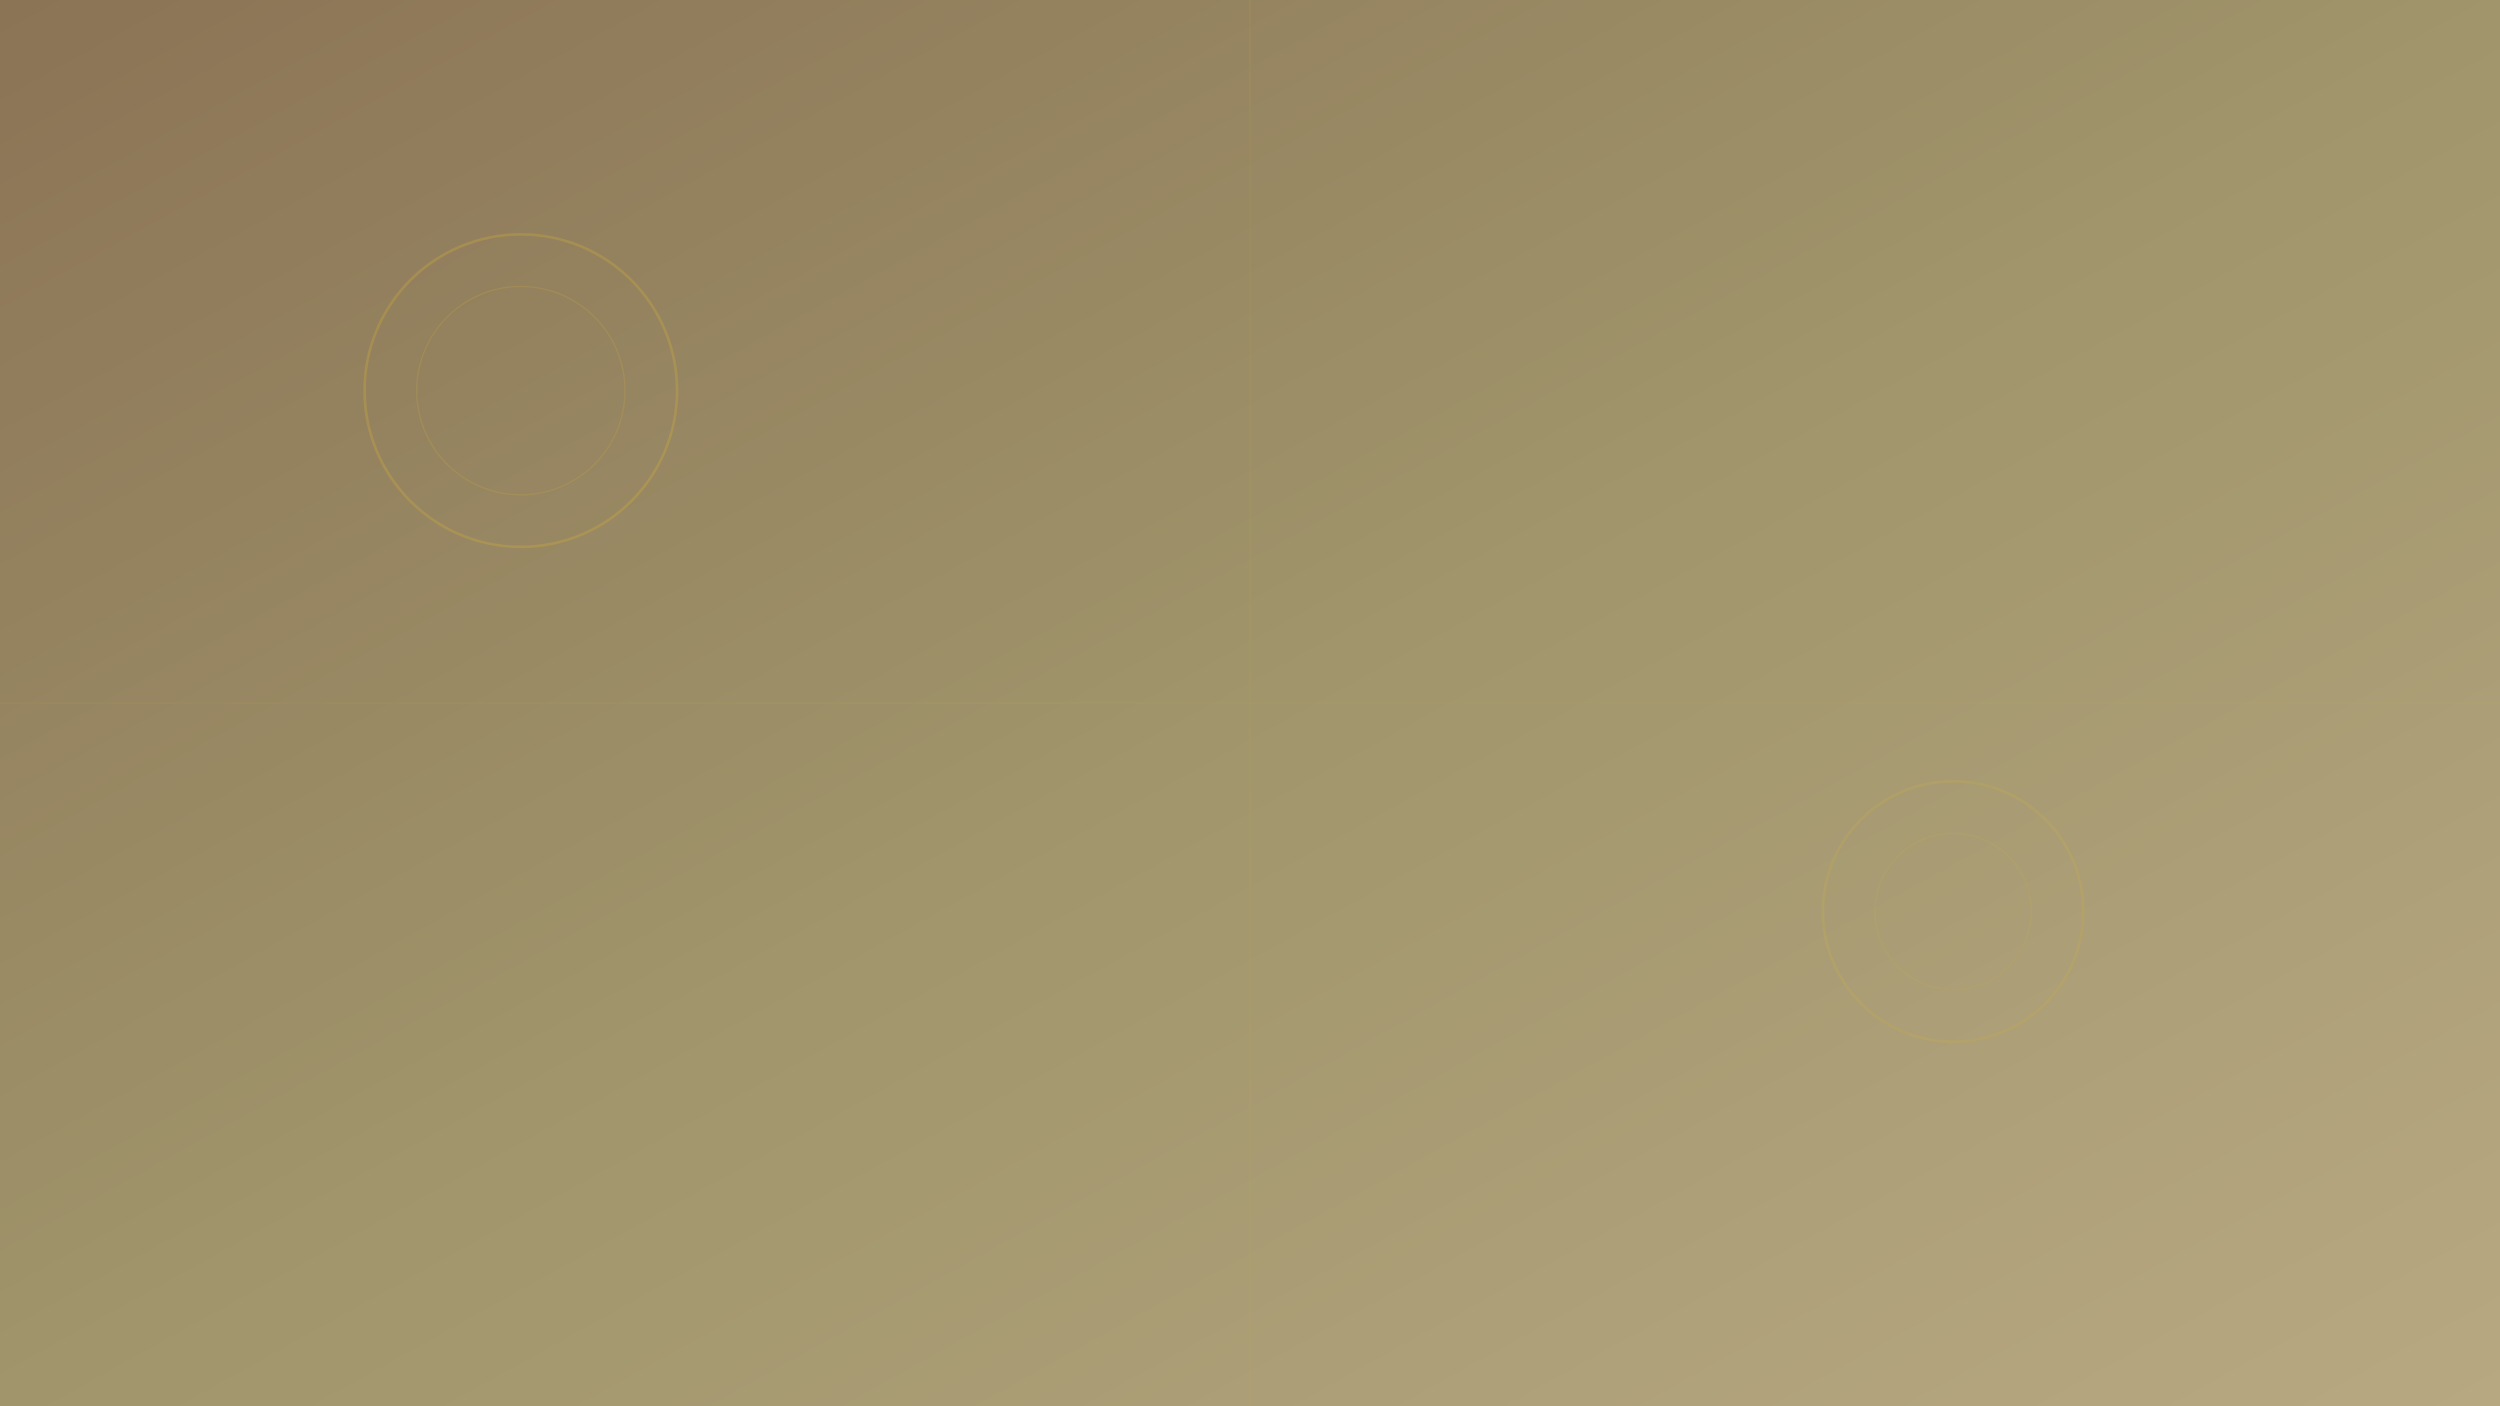 <svg width="1920" height="1080" viewBox="0 0 1920 1080" fill="none" xmlns="http://www.w3.org/2000/svg">
  <defs>
    <linearGradient id="heroGradient" x1="0%" y1="0%" x2="100%" y2="100%">
      <stop offset="0%" style="stop-color:#8B7355;stop-opacity:1" />
      <stop offset="50%" style="stop-color:#A0956B;stop-opacity:1" />
      <stop offset="100%" style="stop-color:#B8A882;stop-opacity:1" />
    </linearGradient>
  </defs>
  <rect width="1920" height="1080" fill="url(#heroGradient)"/>
  
  <!-- Subtle texture overlay -->
  <rect width="1920" height="1080" fill="url(#noise)" opacity="0.1"/>
  
  <!-- Abstract jewelry-inspired shapes -->
  <circle cx="400" cy="300" r="120" fill="none" stroke="#D4AF37" stroke-width="2" opacity="0.3"/>
  <circle cx="400" cy="300" r="80" fill="none" stroke="#D4AF37" stroke-width="1" opacity="0.2"/>
  
  <circle cx="1500" cy="700" r="100" fill="none" stroke="#D4AF37" stroke-width="2" opacity="0.2"/>
  <circle cx="1500" cy="700" r="60" fill="none" stroke="#D4AF37" stroke-width="1" opacity="0.15"/>
  
  <!-- Elegant lines -->
  <line x1="0" y1="540" x2="1920" y2="540" stroke="#D4AF37" stroke-width="1" opacity="0.1"/>
  <line x1="960" y1="0" x2="960" y2="1080" stroke="#D4AF37" stroke-width="1" opacity="0.1"/>
</svg>
